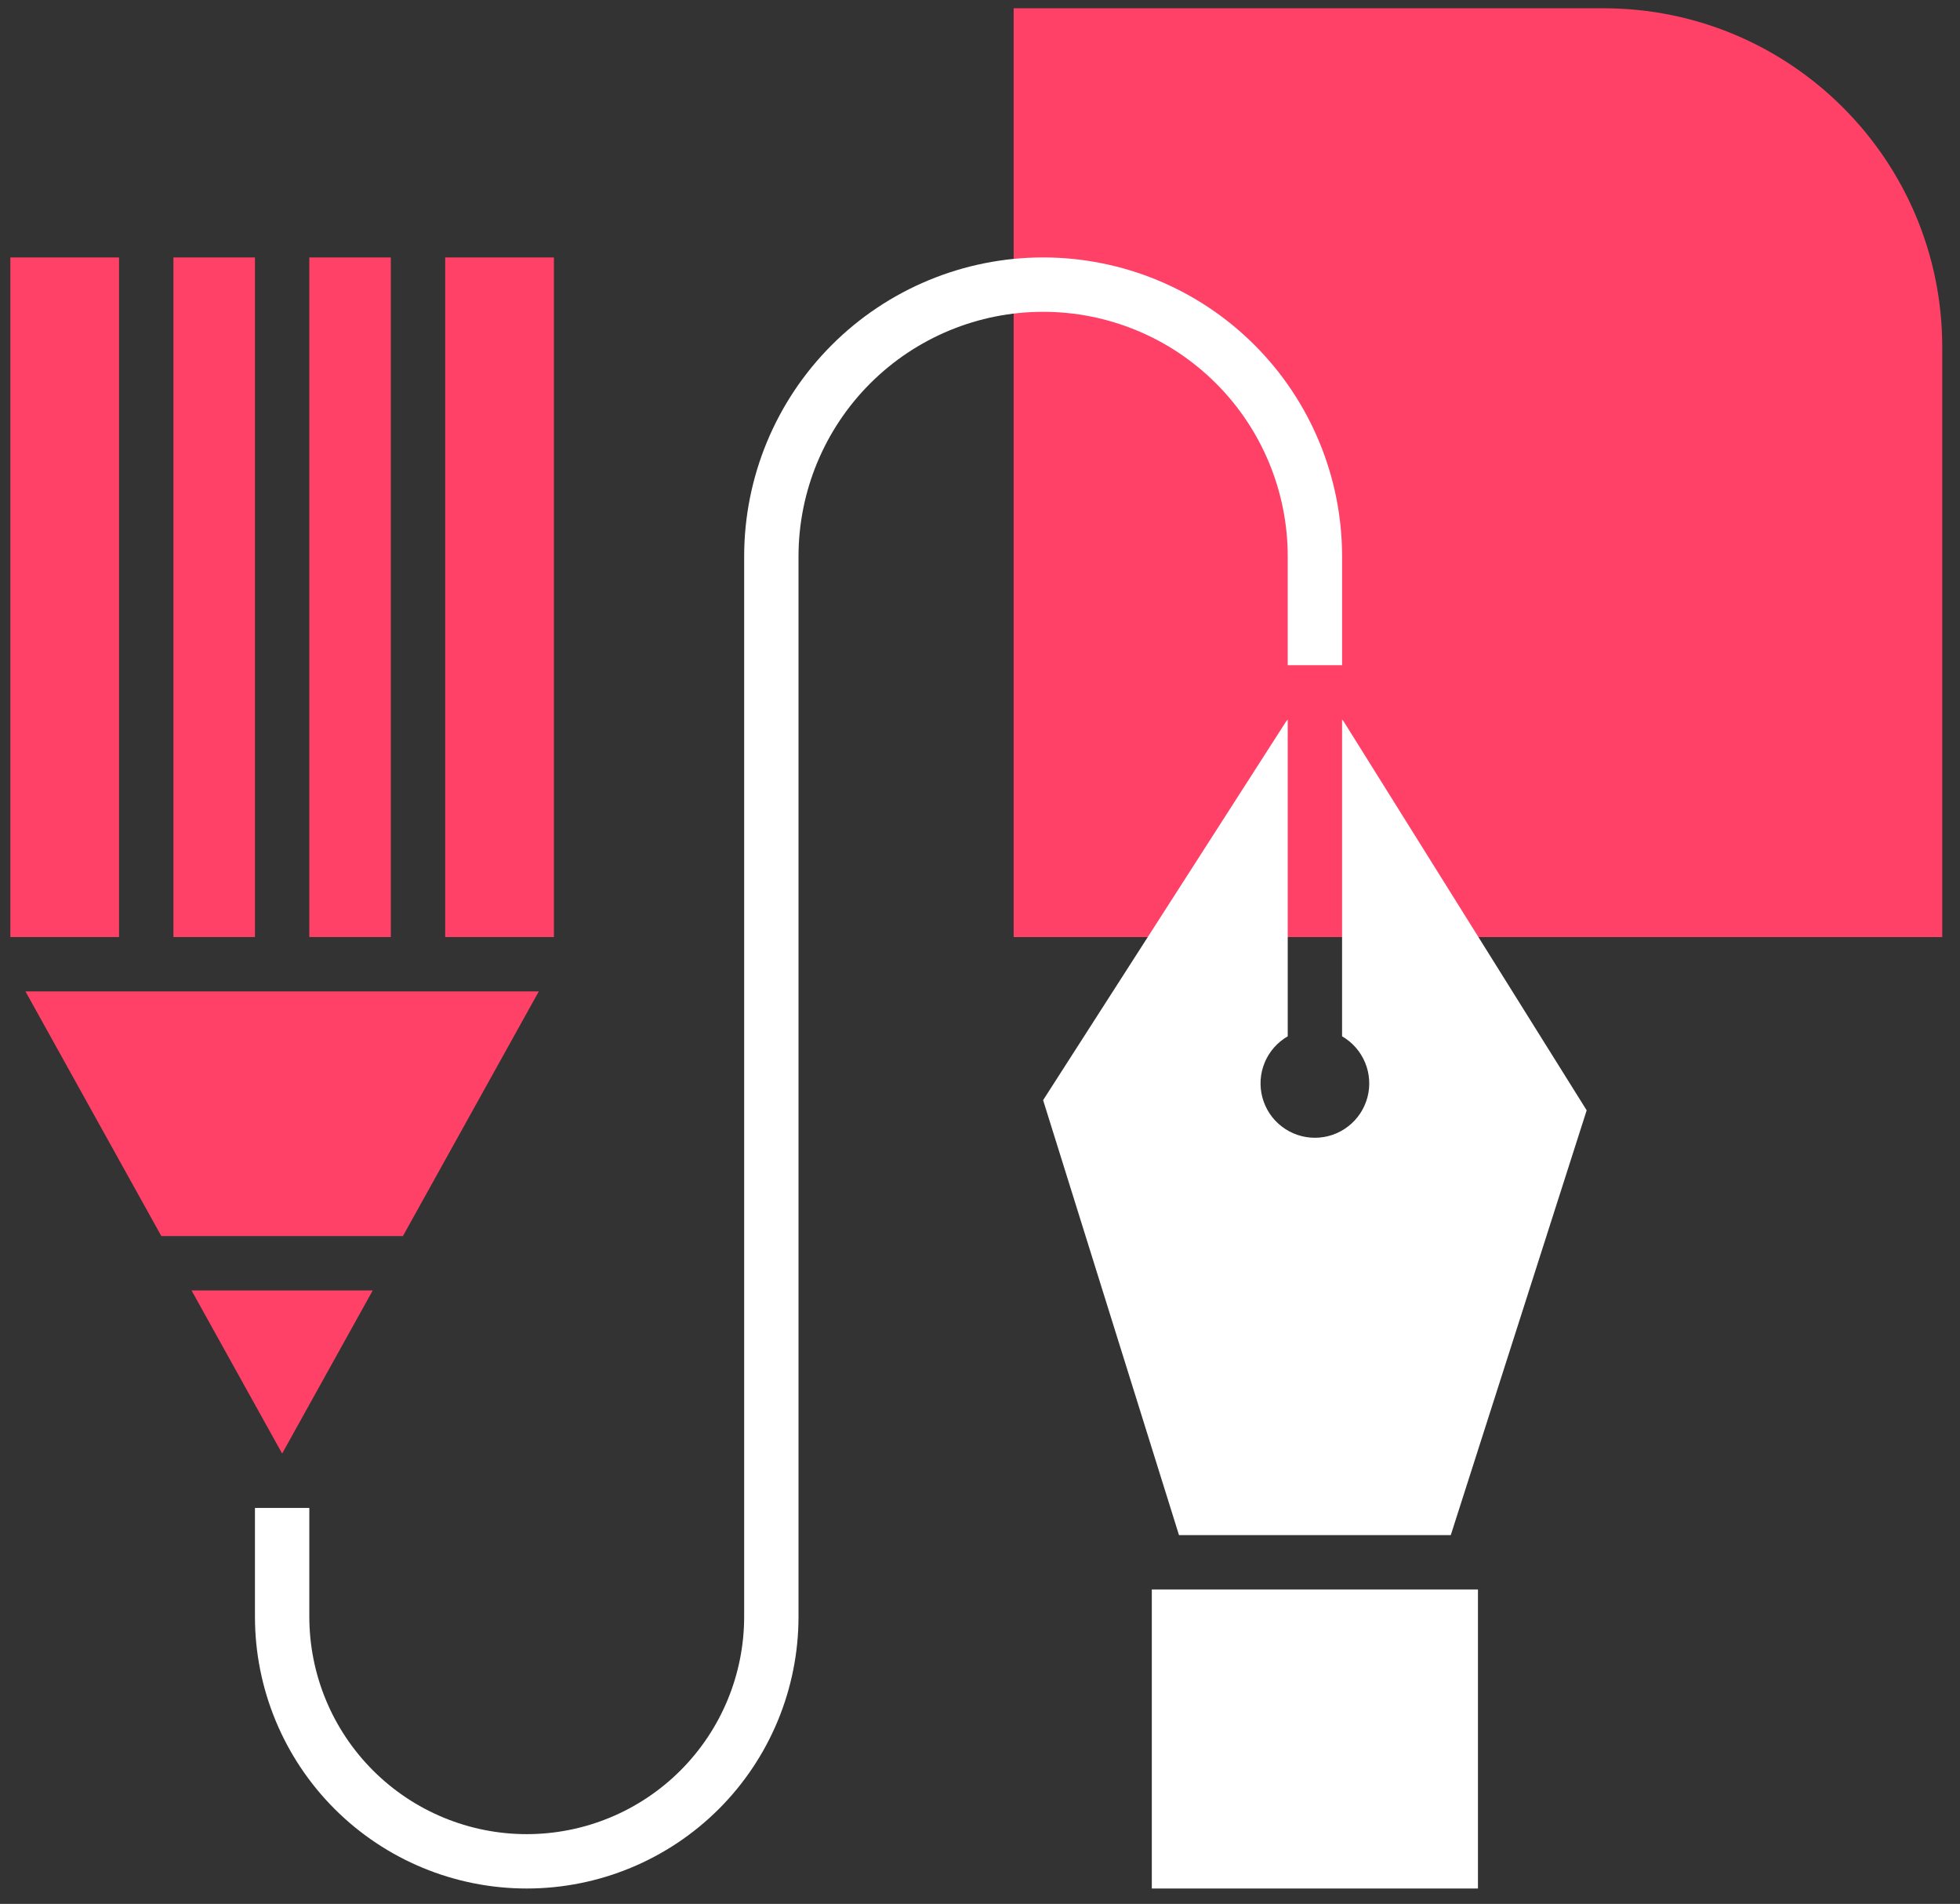 <svg width="104" height="101" viewBox="0 0 104 101" fill="none" xmlns="http://www.w3.org/2000/svg">
<rect x="0" y="0" width="104" height="101" fill="#333333" stroke="none"/>
<path d="M53.786 49.711H103.058V18.417C103.058 8.488 95.009 0.439 85.081 0.439H53.786V49.711Z" fill="#FF4167"/>
<path d="M78.422 84.319H61.117V100.183H78.422V84.319Z" fill="white"/>
<path d="M68.329 29.52V35.288H71.213V29.52C71.213 25.313 69.541 21.278 66.567 18.303C63.592 15.328 59.557 13.657 55.349 13.657C51.142 13.657 47.108 15.328 44.133 18.303C41.158 21.278 39.486 25.313 39.486 29.52V85.762C39.486 88.822 38.271 91.757 36.107 93.92C33.944 96.084 31.009 97.299 27.949 97.299C24.89 97.299 21.955 96.084 19.792 93.92C17.628 91.757 16.413 88.822 16.413 85.762V79.994H13.528V85.762C13.528 89.587 15.048 93.255 17.752 95.96C20.457 98.664 24.125 100.183 27.949 100.183C31.774 100.183 35.442 98.664 38.147 95.96C40.851 93.255 42.37 89.587 42.37 85.762V29.52C42.37 26.078 43.738 22.776 46.172 20.342C48.606 17.908 51.907 16.541 55.349 16.541C58.792 16.541 62.093 17.908 64.527 20.342C66.961 22.776 68.329 26.078 68.329 29.52Z" fill="white"/>
<path d="M20.738 13.657H16.412V49.709H20.738V13.657Z" fill="#FF4167"/>
<path d="M28.589 52.593H1.351L8.561 65.572H21.379L28.589 52.593Z" fill="#FF4167"/>
<path d="M29.392 13.657H23.623V49.709H29.392V13.657Z" fill="#FF4167"/>
<path d="M13.528 13.657H9.202V49.709H13.528V13.657Z" fill="#FF4167"/>
<path d="M19.777 68.457H10.164L14.971 77.109L19.777 68.457Z" fill="#FF4167"/>
<path d="M6.317 13.657H0.549V49.709H6.317V13.657Z" fill="#FF4167"/>
<path d="M71.212 38.172V54.975C71.762 55.293 72.191 55.783 72.434 56.369C72.677 56.956 72.72 57.606 72.556 58.219C72.391 58.833 72.029 59.375 71.525 59.761C71.022 60.148 70.405 60.357 69.77 60.357C69.135 60.357 68.518 60.148 68.014 59.761C67.51 59.375 67.148 58.833 66.984 58.219C66.82 57.606 66.862 56.956 67.105 56.369C67.348 55.783 67.778 55.293 68.328 54.975V38.172C68.297 38.214 68.258 38.245 68.23 38.291L55.349 58.362L62.559 81.436H76.98L84.191 58.901L71.309 38.291C71.281 38.245 71.243 38.214 71.212 38.172Z" fill="white"/>
</svg>
